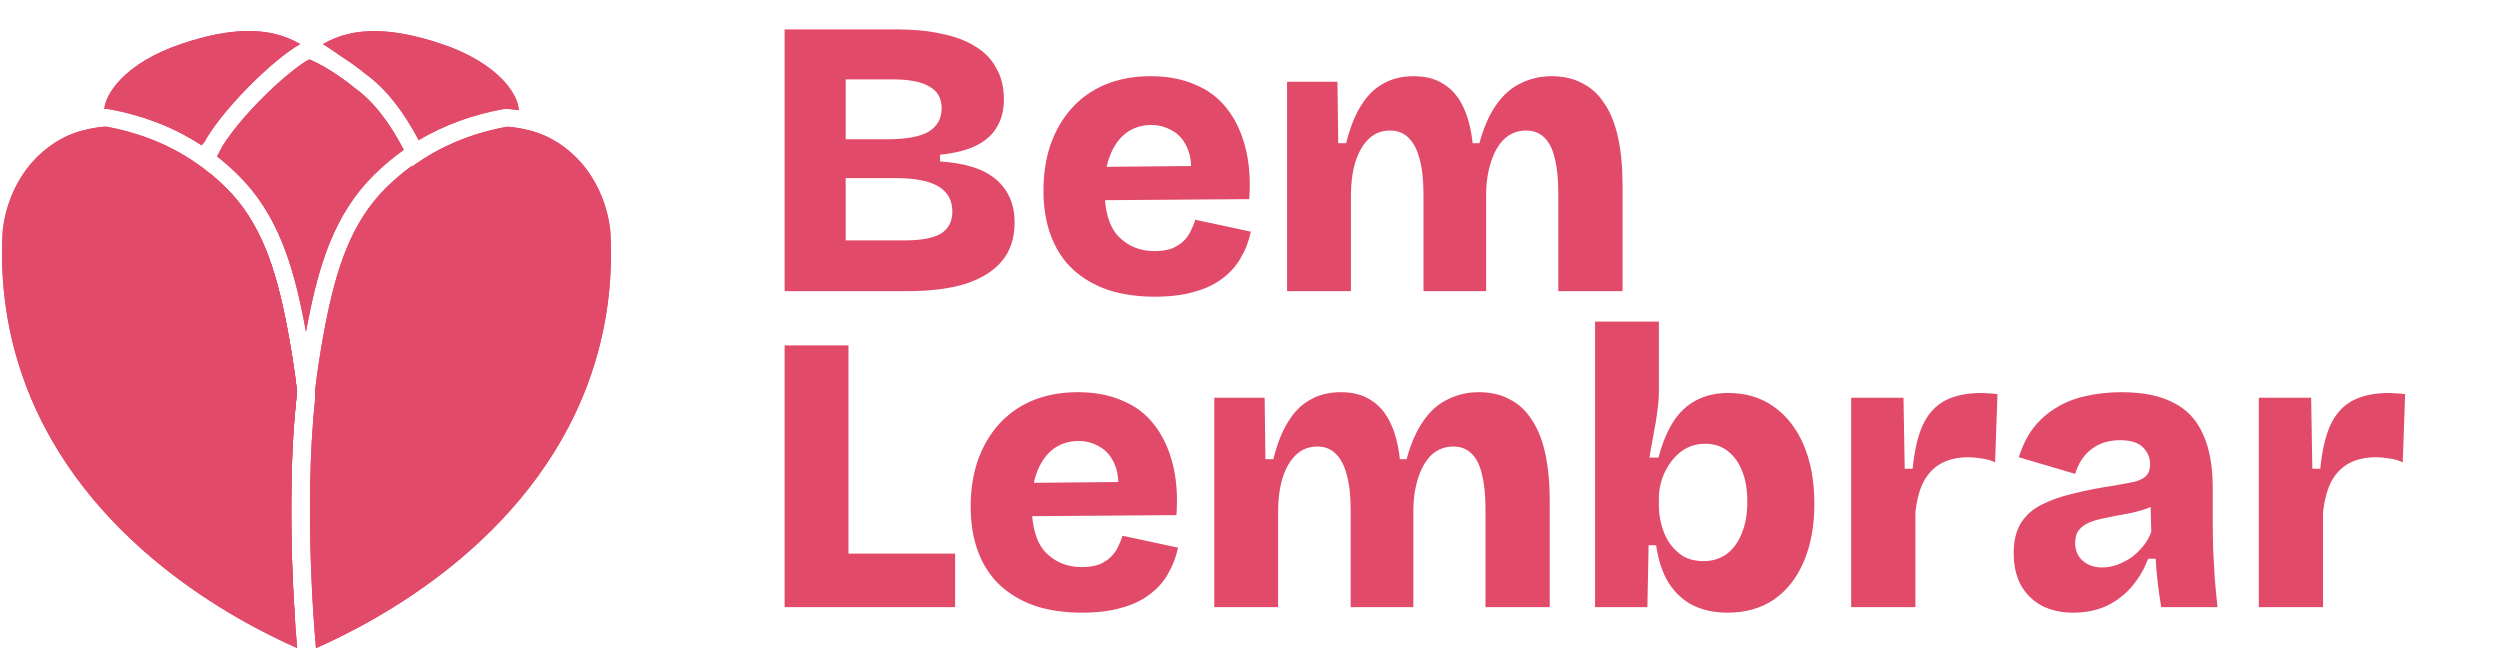 <svg width="807" height="213" viewBox="0 0 807 213" fill="none" xmlns="http://www.w3.org/2000/svg">
<path d="M253.275 93.977V9.497H289.755C295.046 9.497 299.782 9.966 303.963 10.905C308.23 11.758 311.856 13.124 314.843 15.001C317.83 16.793 320.091 19.14 321.627 22.041C323.248 24.857 324.059 28.228 324.059 32.153C324.059 35.481 323.334 38.382 321.883 40.857C320.518 43.332 318.342 45.337 315.355 46.873C312.368 48.409 308.4 49.433 303.451 49.945V52.121C311.643 52.633 317.702 54.596 321.627 58.009C325.552 61.422 327.515 66.03 327.515 71.833C327.515 76.782 326.192 80.878 323.547 84.121C320.902 87.364 317.019 89.838 311.899 91.545C306.779 93.166 300.464 93.977 292.955 93.977H253.275ZM272.987 77.593H292.187C297.392 77.593 301.232 76.868 303.707 75.417C306.182 73.881 307.419 71.492 307.419 68.249C307.419 64.665 305.926 61.977 302.939 60.185C299.952 58.393 295.387 57.497 289.243 57.497H272.987V77.593ZM272.987 44.953H286.427C292.486 44.953 296.923 44.142 299.739 42.521C302.555 40.814 303.963 38.297 303.963 34.969C303.963 31.726 302.64 29.38 299.995 27.929C297.435 26.393 293.51 25.625 288.219 25.625H272.987V44.953ZM372.801 95.769C367.169 95.769 362.134 95.044 357.697 93.593C353.259 92.057 349.462 89.838 346.305 86.937C343.233 84.036 340.886 80.452 339.265 76.185C337.643 71.918 336.833 67.012 336.833 61.465C336.833 56.089 337.601 51.14 339.137 46.617C340.758 42.094 343.019 38.212 345.921 34.969C348.907 31.641 352.534 29.081 356.801 27.289C361.153 25.497 366.017 24.601 371.393 24.601C376.854 24.601 381.633 25.497 385.729 27.289C389.91 28.996 393.323 31.556 395.969 34.969C398.699 38.382 400.705 42.564 401.985 47.513C403.265 52.377 403.691 57.966 403.265 64.281L350.401 64.665V53.913L391.489 53.529L384.193 58.521C384.79 54.254 384.534 50.798 383.425 48.153C382.315 45.422 380.694 43.46 378.561 42.265C376.427 40.985 374.123 40.345 371.649 40.345C368.662 40.345 366.017 41.156 363.713 42.777C361.494 44.398 359.745 46.745 358.465 49.817C357.185 52.889 356.545 56.644 356.545 61.081C356.545 68.078 358.038 73.156 361.025 76.313C364.097 79.47 367.979 81.049 372.673 81.049C374.977 81.049 376.897 80.75 378.433 80.153C379.969 79.47 381.206 78.66 382.145 77.721C383.169 76.697 383.937 75.588 384.449 74.393C385.046 73.198 385.515 72.046 385.857 70.937L403.777 74.777C403.094 77.934 401.985 80.793 400.449 83.353C398.998 85.913 396.993 88.132 394.433 90.009C391.958 91.886 388.929 93.294 385.345 94.233C381.846 95.257 377.665 95.769 372.801 95.769ZM415.467 93.977V50.329V26.393H431.723L431.979 46.233H434.539C435.733 41.369 437.312 37.358 439.275 34.201C441.237 30.958 443.627 28.569 446.443 27.033C449.259 25.412 452.544 24.601 456.299 24.601C460.224 24.601 463.467 25.454 466.027 27.161C468.672 28.782 470.763 31.214 472.299 34.457C473.835 37.614 474.859 41.54 475.371 46.233H477.547C478.912 41.198 480.704 37.102 482.923 33.945C485.141 30.702 487.787 28.356 490.859 26.905C493.931 25.369 497.259 24.601 500.843 24.601C504.683 24.601 508.011 25.369 510.827 26.905C513.728 28.356 516.117 30.574 517.995 33.561C519.957 36.462 521.408 40.132 522.347 44.569C523.285 48.921 523.755 53.998 523.755 59.801V93.977H503.019V62.361C503.019 57.838 502.635 54.084 501.867 51.097C501.184 48.11 500.075 45.892 498.539 44.441C497.003 42.905 495.04 42.137 492.651 42.137C489.92 42.137 487.573 43.033 485.611 44.825C483.733 46.617 482.283 49.134 481.259 52.377C480.235 55.534 479.723 59.118 479.723 63.129V93.977H459.499V62.745C459.499 58.052 459.072 54.212 458.219 51.225C457.451 48.238 456.256 45.977 454.635 44.441C453.099 42.905 451.136 42.137 448.747 42.137C446.016 42.137 443.712 43.033 441.835 44.825C439.957 46.617 438.507 49.134 437.483 52.377C436.544 55.534 436.075 59.118 436.075 63.129V93.977H415.467ZM253.275 195.977V111.497H273.883V195.977H253.275ZM256.987 195.977V178.697H308.315V195.977H256.987ZM349.301 197.769C343.669 197.769 338.634 197.044 334.197 195.593C329.759 194.057 325.962 191.838 322.805 188.937C319.733 186.036 317.386 182.452 315.765 178.185C314.143 173.918 313.333 169.012 313.333 163.465C313.333 158.089 314.101 153.14 315.637 148.617C317.258 144.094 319.519 140.212 322.421 136.969C325.407 133.641 329.034 131.081 333.301 129.289C337.653 127.497 342.517 126.601 347.893 126.601C353.354 126.601 358.133 127.497 362.229 129.289C366.41 130.996 369.823 133.556 372.469 136.969C375.199 140.382 377.205 144.564 378.485 149.513C379.765 154.377 380.191 159.966 379.765 166.281L326.901 166.665V155.913L367.989 155.529L360.693 160.521C361.29 156.254 361.034 152.798 359.925 150.153C358.815 147.422 357.194 145.46 355.061 144.265C352.927 142.985 350.623 142.345 348.149 142.345C345.162 142.345 342.517 143.156 340.213 144.777C337.994 146.398 336.245 148.745 334.965 151.817C333.685 154.889 333.045 158.644 333.045 163.081C333.045 170.078 334.538 175.156 337.525 178.313C340.597 181.47 344.479 183.049 349.173 183.049C351.477 183.049 353.397 182.75 354.933 182.153C356.469 181.47 357.706 180.66 358.645 179.721C359.669 178.697 360.437 177.588 360.949 176.393C361.546 175.198 362.015 174.046 362.357 172.937L380.277 176.777C379.594 179.934 378.485 182.793 376.949 185.353C375.498 187.913 373.493 190.132 370.933 192.009C368.458 193.886 365.429 195.294 361.845 196.233C358.346 197.257 354.165 197.769 349.301 197.769ZM391.967 195.977V152.329V128.393H408.223L408.479 148.233H411.039C412.233 143.369 413.812 139.358 415.775 136.201C417.737 132.958 420.127 130.569 422.943 129.033C425.759 127.412 429.044 126.601 432.799 126.601C436.724 126.601 439.967 127.454 442.527 129.161C445.172 130.782 447.263 133.214 448.799 136.457C450.335 139.614 451.359 143.54 451.871 148.233H454.047C455.412 143.198 457.204 139.102 459.423 135.945C461.641 132.702 464.287 130.356 467.359 128.905C470.431 127.369 473.759 126.601 477.343 126.601C481.183 126.601 484.511 127.369 487.327 128.905C490.228 130.356 492.617 132.574 494.495 135.561C496.457 138.462 497.908 142.132 498.847 146.569C499.785 150.921 500.255 155.998 500.255 161.801V195.977H479.519V164.361C479.519 159.838 479.135 156.084 478.367 153.097C477.684 150.11 476.575 147.892 475.039 146.441C473.503 144.905 471.54 144.137 469.151 144.137C466.42 144.137 464.073 145.033 462.111 146.825C460.233 148.617 458.783 151.134 457.759 154.377C456.735 157.534 456.223 161.118 456.223 165.129V195.977H435.999V164.745C435.999 160.052 435.572 156.212 434.719 153.225C433.951 150.238 432.756 147.977 431.135 146.441C429.599 144.905 427.636 144.137 425.247 144.137C422.516 144.137 420.212 145.033 418.335 146.825C416.457 148.617 415.007 151.134 413.983 154.377C413.044 157.534 412.575 161.118 412.575 165.129V195.977H391.967ZM557.637 197.769C553.371 197.769 549.616 196.958 546.373 195.337C543.216 193.716 540.613 191.284 538.565 188.041C536.603 184.798 535.28 180.788 534.597 176.009H532.165L531.781 195.977H514.885V162.825V103.817H535.493V126.217C535.493 128.265 535.323 130.441 534.981 132.745C534.725 134.964 534.341 137.31 533.829 139.785C533.403 142.26 532.933 144.905 532.421 147.721H535.365C536.56 143.113 538.139 139.273 540.101 136.201C542.064 133.129 544.496 130.825 547.397 129.289C550.384 127.668 553.883 126.857 557.893 126.857C563.525 126.857 568.389 128.308 572.485 131.209C576.667 134.11 579.909 138.249 582.213 143.625C584.517 148.916 585.669 155.273 585.669 162.697C585.669 169.865 584.517 176.094 582.213 181.385C579.995 186.59 576.795 190.644 572.613 193.545C568.432 196.361 563.44 197.769 557.637 197.769ZM549.957 181.129C552.773 181.129 555.248 180.361 557.381 178.825C559.515 177.204 561.136 174.985 562.245 172.169C563.44 169.268 564.037 165.897 564.037 162.057C564.037 158.132 563.483 154.804 562.373 152.073C561.264 149.257 559.685 147.081 557.637 145.545C555.675 144.009 553.285 143.241 550.469 143.241C548.592 143.241 546.843 143.582 545.221 144.265C543.685 144.948 542.32 145.886 541.125 147.081C539.931 148.276 538.907 149.641 538.053 151.177C537.2 152.628 536.56 154.206 536.133 155.913C535.707 157.534 535.493 159.156 535.493 160.777V163.465C535.493 165.257 535.749 167.177 536.261 169.225C536.773 171.273 537.584 173.193 538.693 174.985C539.888 176.777 541.381 178.27 543.173 179.465C545.051 180.574 547.312 181.129 549.957 181.129ZM597.554 195.977V164.617V128.393H614.45L614.834 151.305H617.394C617.992 145.332 619.101 140.596 620.722 137.097C622.429 133.513 624.818 130.91 627.89 129.289C631.048 127.668 634.93 126.857 639.538 126.857C640.221 126.857 640.989 126.9 641.842 126.985C642.696 126.985 643.677 127.07 644.786 127.241L644.018 149.257C642.653 148.574 641.16 148.148 639.538 147.977C638.002 147.721 636.637 147.593 635.442 147.593C632.114 147.593 629.213 148.233 626.738 149.513C624.349 150.793 622.429 152.756 620.978 155.401C619.613 158.046 618.717 161.374 618.29 165.385V195.977H597.554ZM669.22 197.769C665.465 197.769 662.137 197.044 659.236 195.593C656.335 194.057 654.073 191.881 652.452 189.065C650.831 186.164 650.02 182.665 650.02 178.569C650.02 174.729 650.745 171.572 652.196 169.097C653.732 166.537 655.908 164.532 658.724 163.081C661.625 161.545 665.081 160.308 669.092 159.369C673.103 158.345 677.668 157.449 682.788 156.681C685.263 156.254 687.311 155.87 688.932 155.529C690.639 155.102 691.919 154.462 692.772 153.609C693.625 152.756 694.052 151.518 694.052 149.897C694.052 147.764 693.284 145.929 691.748 144.393C690.212 142.857 687.737 142.089 684.324 142.089C681.935 142.089 679.759 142.516 677.796 143.369C675.919 144.222 674.297 145.46 672.932 147.081C671.567 148.702 670.543 150.665 669.86 152.969L651.684 147.593C652.793 144.009 654.329 140.894 656.292 138.249C658.34 135.604 660.772 133.428 663.588 131.721C666.404 129.929 669.604 128.649 673.188 127.881C676.857 127.028 680.74 126.601 684.836 126.601C691.663 126.601 697.209 127.71 701.476 129.929C705.828 132.062 709.028 135.433 711.076 140.041C713.209 144.564 714.276 150.409 714.276 157.577V167.945C714.276 171.017 714.319 174.132 714.404 177.289C714.575 180.361 714.745 183.476 714.916 186.633C715.172 189.705 715.471 192.82 715.812 195.977H697.636C697.295 194.014 696.953 191.668 696.612 188.937C696.271 186.121 696.015 183.262 695.844 180.361H693.412C692.217 183.604 690.468 186.59 688.164 189.321C685.945 191.966 683.215 194.057 679.972 195.593C676.815 197.044 673.231 197.769 669.22 197.769ZM678.564 183.177C680.1 183.177 681.636 182.921 683.172 182.409C684.793 181.812 686.329 181.044 687.78 180.105C689.231 179.081 690.553 177.844 691.748 176.393C692.943 174.942 693.839 173.364 694.436 171.657L694.18 161.545L696.996 162.185C695.375 163.209 693.583 164.02 691.62 164.617C689.657 165.214 687.652 165.684 685.604 166.025C683.641 166.366 681.679 166.75 679.716 167.177C677.839 167.518 676.132 167.988 674.596 168.585C673.145 169.182 671.993 169.993 671.14 171.017C670.287 172.041 669.86 173.449 669.86 175.241C669.86 177.63 670.671 179.55 672.292 181.001C673.913 182.452 676.004 183.177 678.564 183.177ZM729.142 195.977V164.617V128.393H746.038L746.422 151.305H748.982C749.579 145.332 750.689 140.596 752.31 137.097C754.017 133.513 756.406 130.91 759.478 129.289C762.635 127.668 766.518 126.857 771.126 126.857C771.809 126.857 772.577 126.9 773.43 126.985C774.283 126.985 775.265 127.07 776.374 127.241L775.606 149.257C774.241 148.574 772.747 148.148 771.126 147.977C769.59 147.721 768.225 147.593 767.03 147.593C763.702 147.593 760.801 148.233 758.326 149.513C755.937 150.793 754.017 152.756 752.566 155.401C751.201 158.046 750.305 161.374 749.878 165.385V195.977H729.142Z" fill="#E14A68"/>
<path fill-rule="evenodd" clip-rule="evenodd" d="M173.346 42.802C171.961 42.315 169.756 41.766 167.637 41.383C166.588 41.194 165.611 41.055 164.811 40.983C164.412 40.947 164.082 40.931 163.826 40.93C163.59 40.929 163.479 40.942 163.46 40.945L163.46 40.945C163.457 40.945 163.456 40.945 163.458 40.945C150.392 43.403 137.021 48.828 125.159 60.462L125.159 60.462C113.605 71.79 108.803 86.939 105.257 105.385C101.169 126.71 100.062 143.575 100.062 165.286V165.3C100.062 179.543 100.78 195.526 101.996 209.227C121.816 200.46 170.623 174.911 189.642 124.13L189.642 124.13C196.832 104.934 197.801 87.379 196.975 74.114C195.15 59.366 186.146 47.271 173.353 42.804L173.346 42.802Z" fill="#E14A68"/>
<path fill-rule="evenodd" clip-rule="evenodd" d="M95.9 126.439C94.475 139.054 94.014 151.178 94.014 165.24V165.253C94.014 179.413 94.715 195.261 95.908 208.976C95.902 209.044 95.896 209.112 95.89 209.18C76.07 200.413 27.263 174.865 8.244 124.083L8.244 124.083C1.054 104.888 0.085 87.332 0.911 74.067C2.736 59.32 11.739 47.225 24.533 42.758L24.54 42.756C25.924 42.268 28.129 41.719 30.249 41.337C31.298 41.147 32.275 41.008 33.074 40.937C33.474 40.901 33.803 40.885 34.06 40.884C34.296 40.883 34.407 40.896 34.426 40.898L34.426 40.898C34.429 40.899 34.43 40.899 34.428 40.898C47.493 43.357 60.864 48.781 72.727 60.415L72.727 60.416C84.281 71.744 89.083 86.893 92.629 105.338C94.056 112.784 95.12 119.685 95.9 126.439Z" fill="#E14A68"/>
<path fill-rule="evenodd" clip-rule="evenodd" d="M104.243 14.242C114.562 8.19 127.375 9.143 142.245 14.095C161.851 20.627 167.489 31.365 167.439 35.562C166.582 35.423 165.747 35.313 164.988 35.245C164.053 35.161 162.962 35.114 162.069 35.282L162.069 35.282C153.136 36.963 143.971 39.971 135.159 45.237C130.427 36.303 124.801 28.712 117.827 23.741C115.625 21.904 112.926 19.974 110.25 18.277C108.297 16.848 106.296 15.506 104.243 14.242Z" fill="#E14A68"/>
<path fill-rule="evenodd" clip-rule="evenodd" d="M137.501 64.614L137.501 64.615C142.905 78.885 141.103 93.916 136.602 112.043C131.414 132.894 125.409 148.49 116.348 168.078L116.343 168.09C112.221 177 107.438 186.523 102.622 195.474C103.211 185.426 103.539 174.945 103.539 165.254V165.24C103.539 151.178 103.079 139.053 101.653 126.438C102.433 119.684 103.497 112.783 104.924 105.339C108.47 86.893 113.272 71.744 124.826 60.416L124.826 60.416C127.451 57.842 130.149 55.572 132.901 53.571C134.513 57.057 136.04 60.754 137.501 64.614ZM98.777 107.116C98.949 106.173 99.127 105.222 99.311 104.263L99.311 104.261C102.897 85.606 107.954 68.955 120.825 56.335C123.914 53.306 127.098 50.667 130.347 48.369C125.838 39.748 120.672 32.787 114.51 28.395L114.334 28.269L114.167 28.131C111.588 25.98 108.162 23.617 104.999 21.768C103.422 20.846 101.994 20.101 100.837 19.587C100.416 19.4 100.081 19.266 99.825 19.171C99.152 19.512 98.215 20.082 97.03 20.915C94.64 22.593 91.655 25.047 88.478 27.986C82.122 33.867 75.536 41.188 71.734 47.278C71.176 48.312 70.617 49.383 70.06 50.49C72.323 52.256 74.55 54.198 76.729 56.335C89.6 68.955 94.656 85.606 98.242 104.261L98.243 104.263C98.427 105.222 98.605 106.173 98.777 107.116ZM95.9 126.438C95.12 119.684 94.057 112.783 92.629 105.339C89.084 86.893 84.281 71.744 72.727 60.416L72.727 60.416C71.031 58.752 69.303 57.215 67.55 55.796C62.941 66.178 58.92 79.169 57.768 94.528L57.768 94.529C54.265 141.196 79.481 180.1 95.196 199.683C94.441 188.39 94.014 176.308 94.014 165.254V165.24C94.014 151.178 94.475 139.053 95.9 126.438Z" fill="#E14A68"/>
<path fill-rule="evenodd" clip-rule="evenodd" d="M96.871 14.213C86.553 8.161 73.739 9.114 58.869 14.066C39.798 20.42 33.944 30.753 33.685 35.175C34.304 35.157 34.932 35.178 35.484 35.282L35.484 35.282C45.32 37.133 55.437 40.593 65.056 46.905C65.397 46.518 65.736 46.134 66.071 45.752C66.31 45.297 66.549 44.849 66.788 44.408C73.85 33.006 89.186 18.556 96.596 14.418C96.687 14.35 96.779 14.281 96.871 14.213Z" fill="#E14A68"/>
<path fill-rule="evenodd" clip-rule="evenodd" d="M173.346 42.802C171.961 42.315 169.756 41.766 167.637 41.383C166.588 41.194 165.611 41.055 164.811 40.983C164.412 40.947 164.082 40.931 163.826 40.93C163.59 40.929 163.479 40.942 163.46 40.945L163.46 40.945C163.457 40.945 163.456 40.945 163.458 40.945C150.392 43.403 137.021 48.828 125.159 60.462L125.159 60.462C113.605 71.79 108.803 86.939 105.257 105.385C101.169 126.71 100.062 143.575 100.062 165.286V165.3C100.062 179.543 100.78 195.526 101.996 209.227C121.816 200.46 170.623 174.911 189.642 124.13L189.642 124.13C196.832 104.934 197.801 87.379 196.975 74.114C195.15 59.366 186.146 47.271 173.353 42.804L173.346 42.802Z" fill="#E14A68"/>
<path fill-rule="evenodd" clip-rule="evenodd" d="M95.9 126.439C94.475 139.054 94.014 151.178 94.014 165.24V165.253C94.014 179.413 94.715 195.261 95.908 208.976C95.902 209.044 95.896 209.112 95.89 209.18C76.07 200.413 27.263 174.865 8.244 124.083L8.244 124.083C1.054 104.888 0.085 87.332 0.911 74.067C2.736 59.32 11.739 47.225 24.533 42.758L24.54 42.756C25.924 42.268 28.129 41.719 30.249 41.337C31.298 41.147 32.275 41.008 33.074 40.937C33.474 40.901 33.803 40.885 34.06 40.884C34.296 40.883 34.407 40.896 34.426 40.898L34.426 40.898C34.429 40.899 34.43 40.899 34.428 40.898C47.493 43.357 60.864 48.781 72.727 60.415L72.727 60.416C84.281 71.744 89.083 86.893 92.629 105.338C94.056 112.784 95.12 119.685 95.9 126.439Z" fill="#E14A68"/>
<path fill-rule="evenodd" clip-rule="evenodd" d="M104.243 14.242C114.562 8.19 127.375 9.143 142.245 14.095C161.851 20.627 167.489 31.365 167.439 35.562C166.582 35.423 165.747 35.313 164.988 35.245C164.053 35.161 162.962 35.114 162.069 35.282L162.069 35.282C153.136 36.963 143.971 39.971 135.159 45.237C130.427 36.303 124.801 28.712 117.827 23.741C115.625 21.904 112.926 19.974 110.25 18.277C108.297 16.848 106.296 15.506 104.243 14.242Z" fill="#E14A68"/>
<path fill-rule="evenodd" clip-rule="evenodd" d="M137.501 64.614L137.501 64.615C142.905 78.885 141.103 93.916 136.602 112.043C131.414 132.894 125.409 148.49 116.348 168.078L116.343 168.09C112.221 177 107.438 186.523 102.622 195.474C103.211 185.426 103.539 174.945 103.539 165.254V165.24C103.539 151.178 103.079 139.053 101.653 126.438C102.433 119.684 103.497 112.783 104.924 105.339C108.47 86.893 113.272 71.744 124.826 60.416L124.826 60.416C127.451 57.842 130.149 55.572 132.901 53.571C134.513 57.057 136.04 60.754 137.501 64.614ZM98.777 107.116C98.949 106.173 99.127 105.222 99.311 104.263L99.311 104.261C102.897 85.606 107.954 68.955 120.825 56.335C123.914 53.306 127.098 50.667 130.347 48.369C125.838 39.748 120.672 32.787 114.51 28.395L114.334 28.269L114.167 28.131C111.588 25.98 108.162 23.617 104.999 21.768C103.422 20.846 101.994 20.101 100.837 19.587C100.416 19.4 100.081 19.266 99.825 19.171C99.152 19.512 98.215 20.082 97.03 20.915C94.64 22.593 91.655 25.047 88.478 27.986C82.122 33.867 75.536 41.188 71.734 47.278C71.176 48.312 70.617 49.383 70.06 50.49C72.323 52.256 74.55 54.198 76.729 56.335C89.6 68.955 94.656 85.606 98.242 104.261L98.243 104.263C98.427 105.222 98.605 106.173 98.777 107.116ZM95.9 126.438C95.12 119.684 94.057 112.783 92.629 105.339C89.084 86.893 84.281 71.744 72.727 60.416L72.727 60.416C71.031 58.752 69.303 57.215 67.55 55.796C62.941 66.178 58.92 79.169 57.768 94.528L57.768 94.529C54.265 141.196 79.481 180.1 95.196 199.683C94.441 188.39 94.014 176.308 94.014 165.254V165.24C94.014 151.178 94.475 139.053 95.9 126.438Z" fill="#E14A68"/>
<path fill-rule="evenodd" clip-rule="evenodd" d="M96.871 14.213C86.553 8.161 73.739 9.114 58.869 14.066C39.798 20.42 33.944 30.753 33.685 35.175C34.304 35.157 34.932 35.178 35.484 35.282L35.484 35.282C45.32 37.133 55.437 40.593 65.056 46.905C65.397 46.518 65.736 46.134 66.071 45.752C66.31 45.297 66.549 44.849 66.788 44.408C73.85 33.006 89.186 18.556 96.596 14.418C96.687 14.35 96.779 14.281 96.871 14.213Z" fill="#E14A68"/>
</svg>

